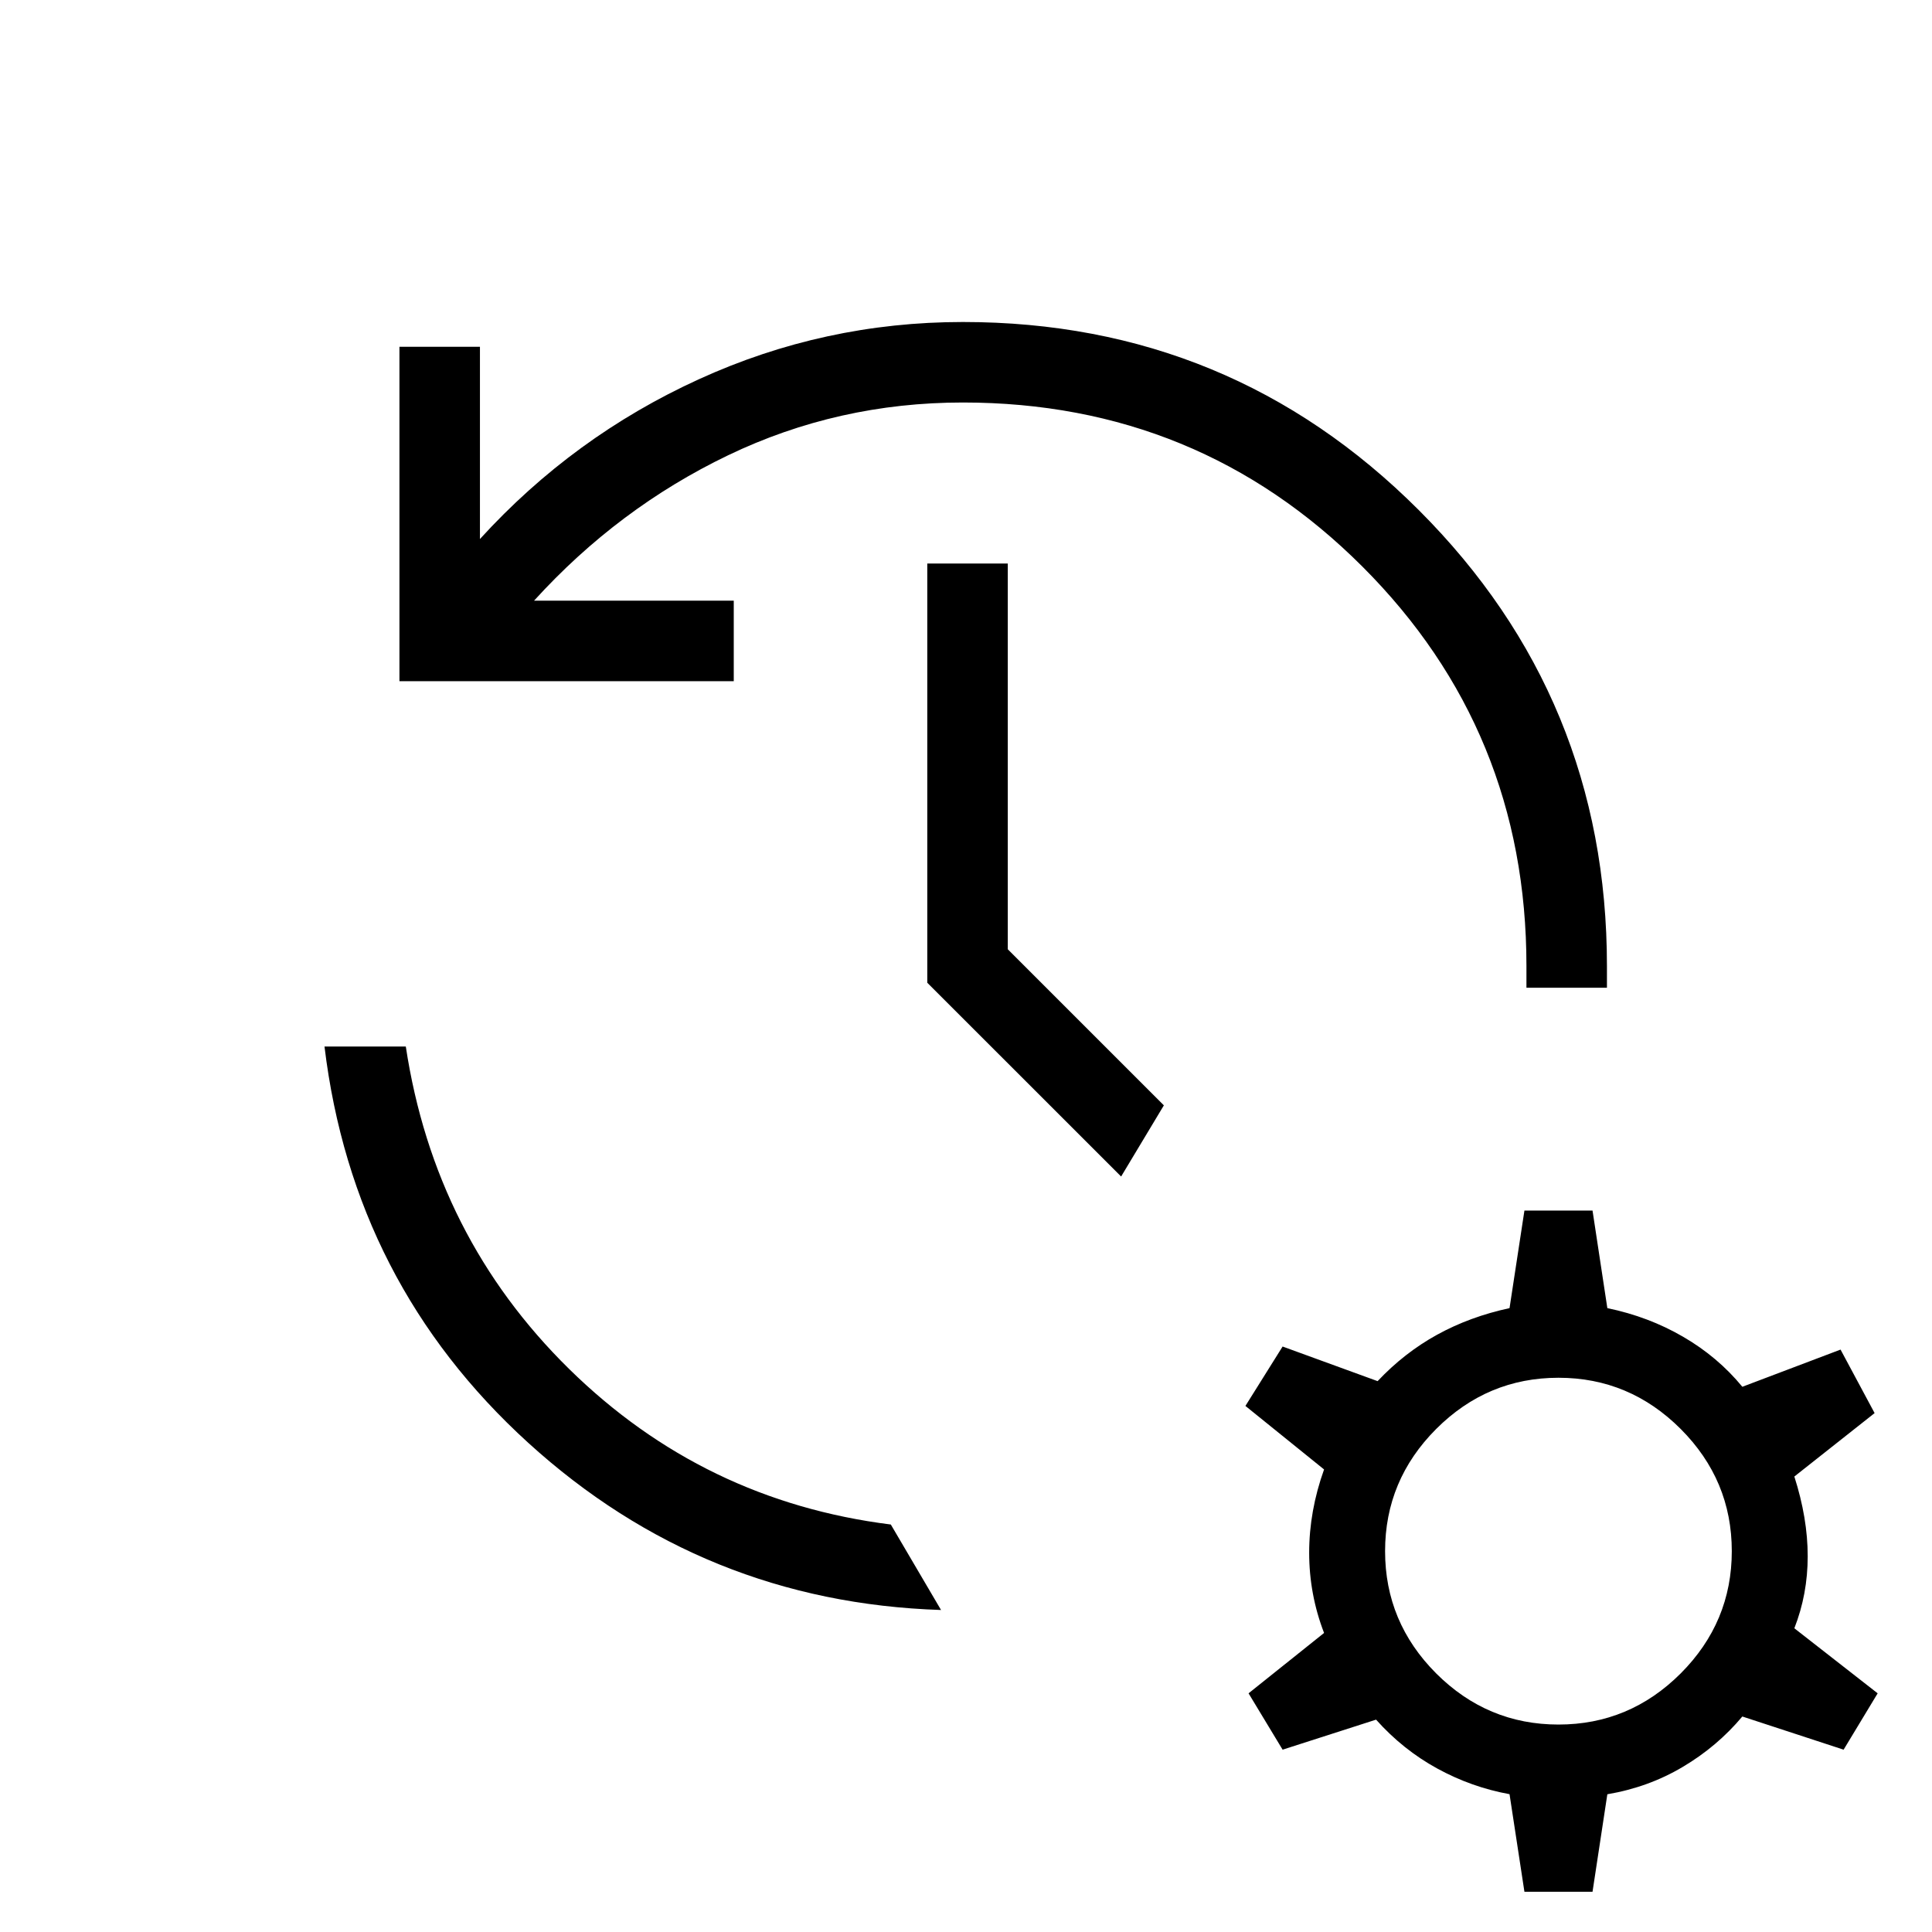 <svg xmlns="http://www.w3.org/2000/svg" width="1em" height="1em" viewBox="0 0 24 24"><path fill="currentColor" d="M4.962 8.462V4.308h1v2.388q1.16-1.273 2.718-1.984Q10.238 4 11.962 4q3.326 0 5.663 2.337Q19.962 8.673 19.962 12v.27h-1V12q0-2.925-2.038-4.962T11.962 5q-1.552 0-2.918.656q-1.365.656-2.41 1.806h2.481v1zM4.03 13h1.011q.358 2.363 2.028 4.005q1.67 1.641 3.997 1.933L11.69 20q-2.95-.096-5.127-2.076Q4.387 15.944 4.031 13m9.896 1.615l-2.408-2.407V7h1v4.792l1.939 1.939zm5.01 8.885l-.185-1.212q-.473-.086-.9-.32q-.425-.233-.758-.606l-1.161.373l-.423-.7l.938-.75q-.185-.48-.185-.997t.185-1.034l-.977-.789l.462-.738l1.18.43q.333-.353.74-.577q.407-.224.899-.33l.185-1.212h.846l.184 1.212q.512.106.94.355q.43.249.737.622l1.22-.462l.423.789l-.997.788q.166.518.166.99t-.166.895l1.035.808l-.423.7l-1.258-.412q-.313.373-.74.626q-.425.253-.937.34l-.184 1.211zm.423-2.077q.882 0 1.518-.635q.635-.636.635-1.519q0-.882-.635-1.518q-.636-.636-1.518-.636q-.883 0-1.519.636q-.635.636-.635 1.518q0 .883.635 1.519q.636.635 1.519.635"/></svg>